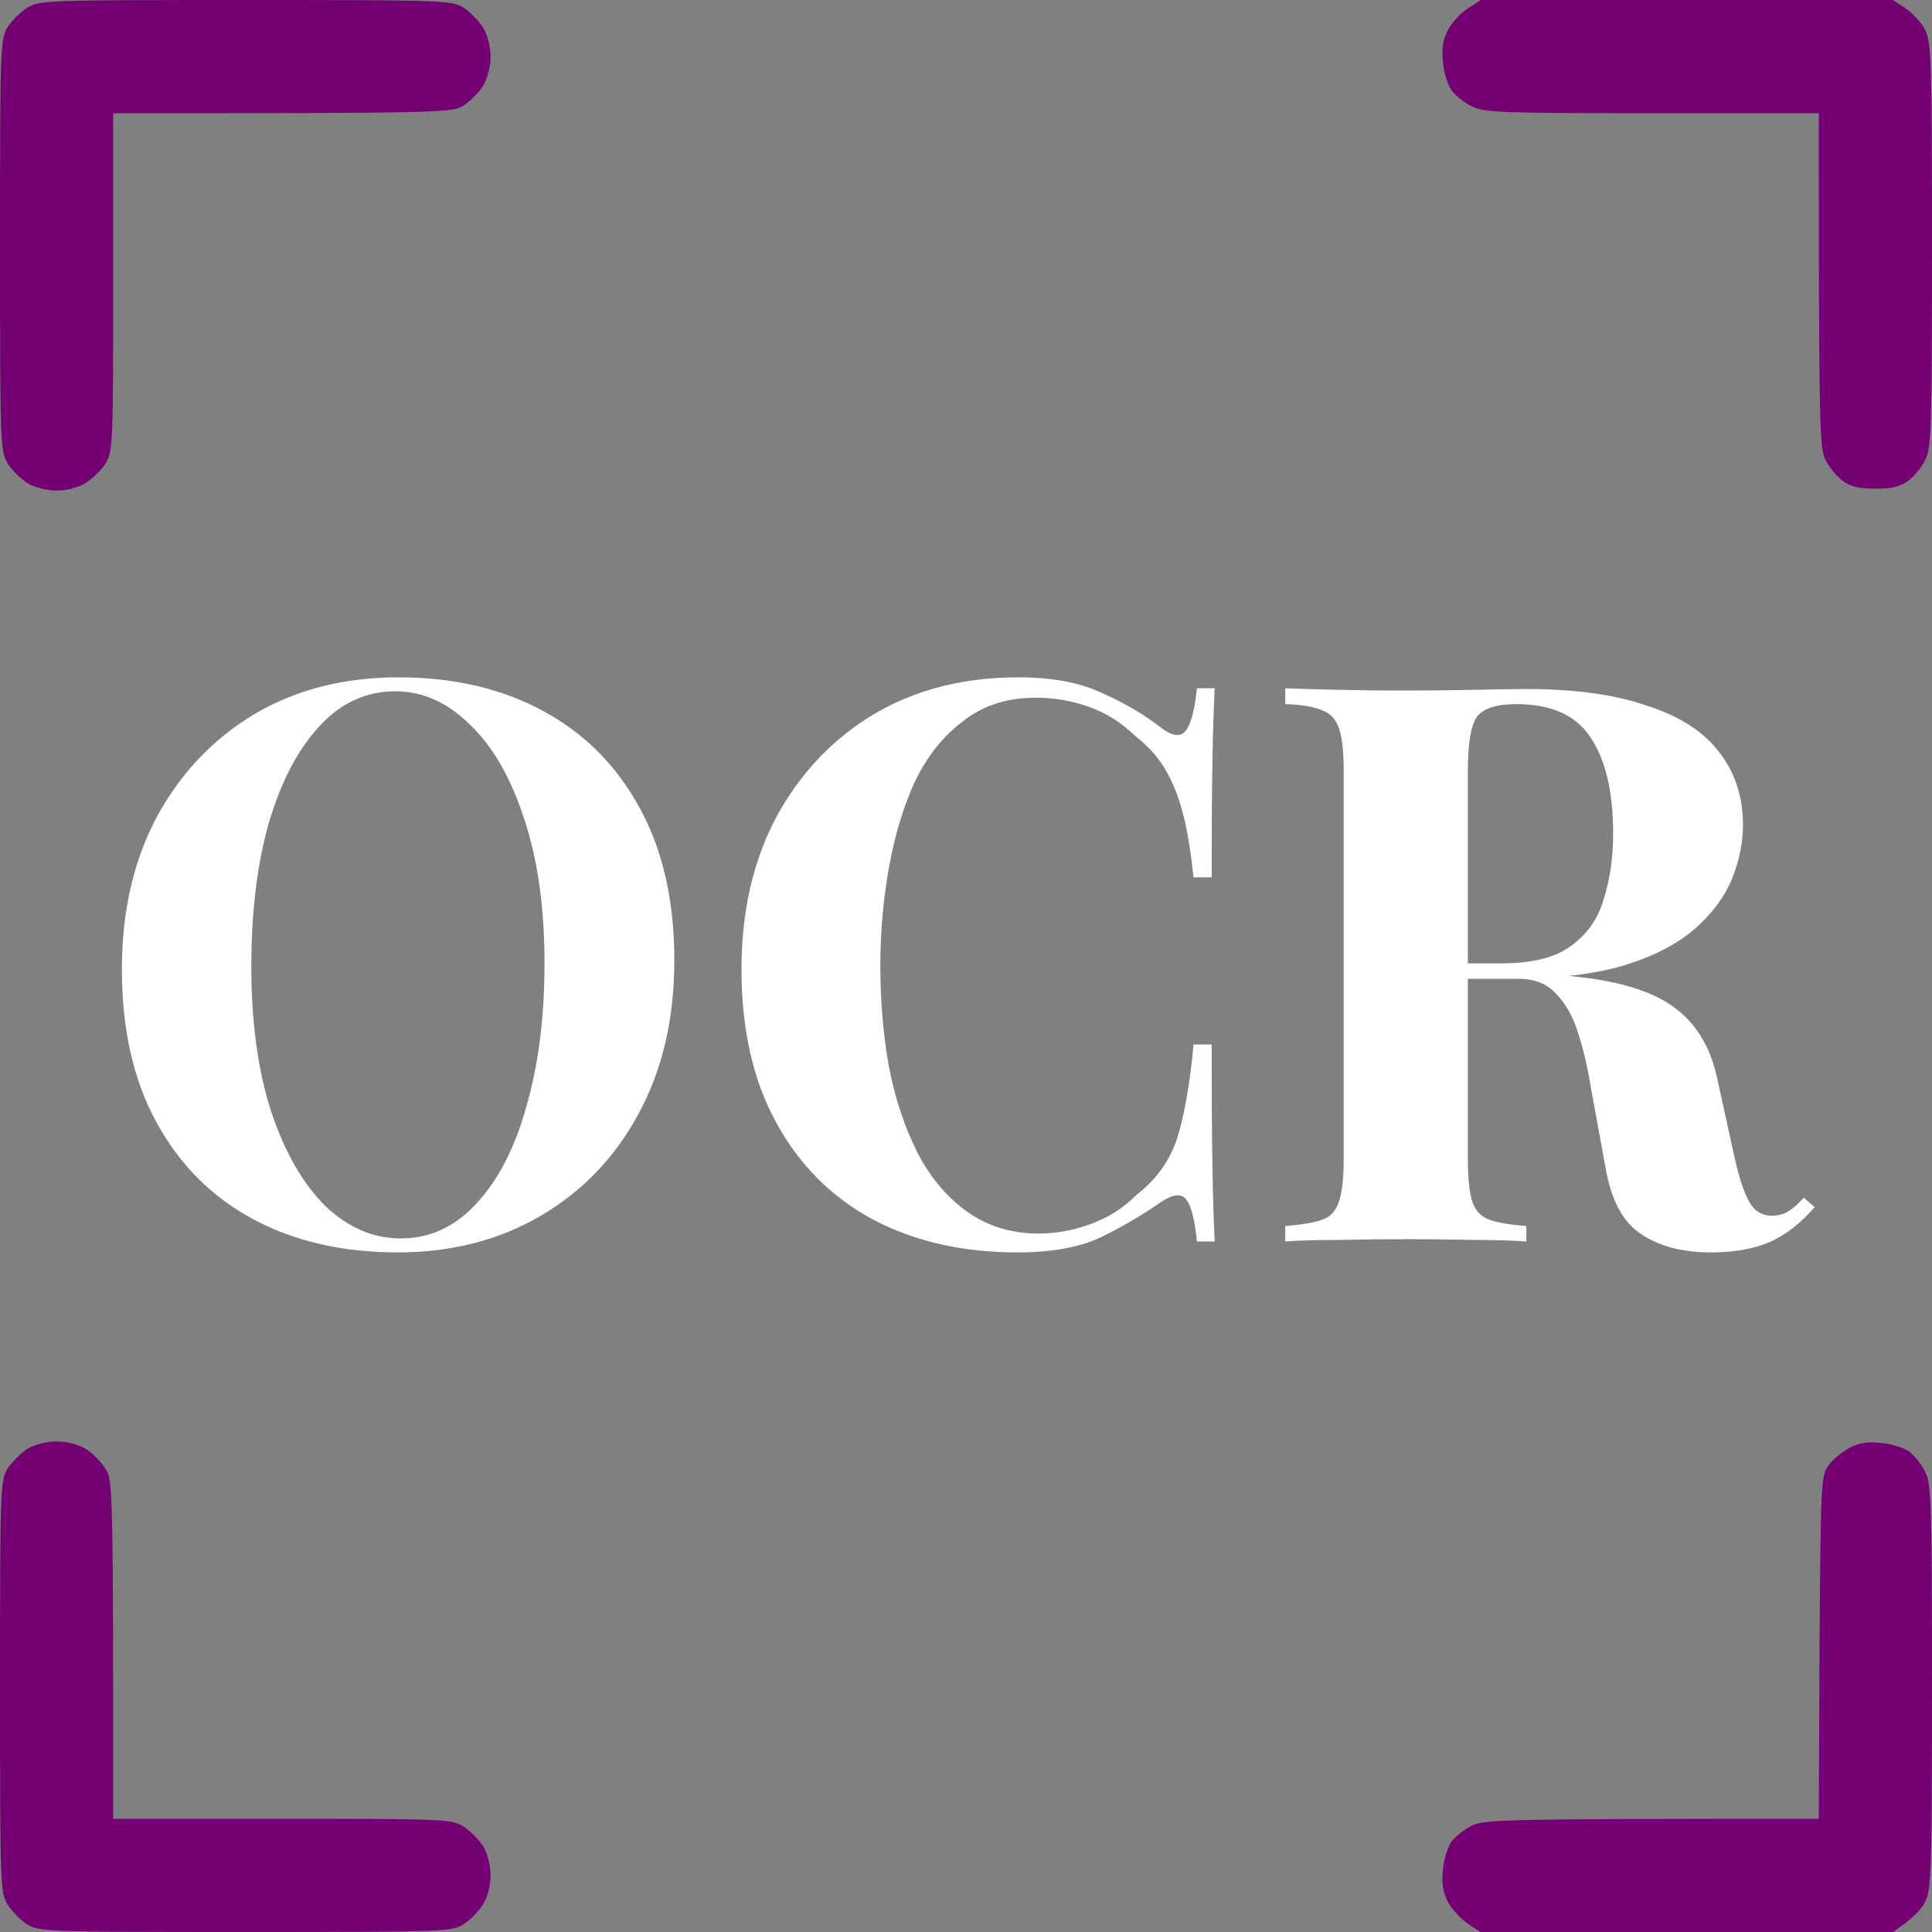 <svg version="1.2" xmlns="http://www.w3.org/2000/svg" viewBox="0 0 512 512" width="512" height="512">
	<rect x="0" y="0" width="512" height="512" fill="#808080" stroke="none"/>
	<title>ocr</title>
	<style>
		.s0 { fill: #740074 } 
		.s1 { fill: #ffffff } 
	</style>
	<g id="Background">
		<path id="Path 0" class="s0" d="m65 0c52.7 0 54.6 0.1 57.8 2 1.7 1.1 4.1 3.5 5.2 5.3 1.2 1.9 2 5 2 7.7 0 2.7-0.8 5.8-2 7.8-1.1 1.7-3.5 4.1-5.2 5.2-3.2 1.9-5.1 2-92.8 2v44.8c0 42.9-0.1 44.8-2 48-1.1 1.7-3.5 4.1-5.3 5.2-1.9 1.2-5 2-7.7 2-2.7 0-5.8-0.8-7.8-2-1.7-1.1-4.1-3.5-5.2-5.2-1.9-3.2-2-5.1-2-57.8 0-52.7 0.1-54.6 2-57.8 1.1-1.7 3.5-4.1 5.3-5.2 3.1-1.9 5-2 57.7-2z"/>
		<path id="OCR" class="s1" aria-label="OCR"  d="m105.6 179.5q21.9 0 38.3 8.9 16.5 8.9 25.6 25.7 9.2 16.6 9.2 40.4 0 23.2-9.4 40.5-9.3 17.4-26 27.2-16.6 9.7-37.9 9.7-22 0-38.5-8.9-16.4-8.9-25.5-25.7-9.1-16.7-9.1-40.4 0-23.1 9.3-40.5 9.5-17.4 25.9-27.2 16.5-9.7 38.1-9.7zm-0.9 3.7q-11.6 0-20.2 9.4-8.5 9.3-13.3 25.6-4.6 16.4-4.6 37.9 0 22 5.2 38.3 5.4 16.2 14.3 25.1 9.1 8.7 20.1 8.7 11.6 0 20.1-9.3 8.7-9.4 13.2-25.7 4.8-16.6 4.8-37.9 0-22.2-5.4-38.3-5.2-16.2-14.3-24.9-8.9-8.9-19.9-8.9zm165.1-3.7q13.6 0 22.3 4.2 8.9 3.9 15.8 9.3 4.1 3.1 6.2 0.8 2.2-2.5 3.1-11.4h4.7q-0.4 8.1-0.6 19.7-0.2 11.4-0.2 30.4h-4.8q-1-9.5-2.6-16.1-1.7-6.9-4.6-12-2.9-5.2-8.3-9.4-5.2-5.1-12-7.6-6.8-2.5-14.3-2.5-11.2 0-19 6-7.9 5.8-12.9 15.9-4.7 10.2-7 23-2.3 12.7-2.3 26.3 0 13.9 2.3 26.7 2.5 12.7 7.5 22.6 5.1 9.9 13.2 15.7 8.1 5.8 19 5.8 6.9 0 13.7-2.5 7.1-2.6 12-7.6 8.1-6.2 11-15.3 2.9-9.4 4.3-24.7h4.8q0 19.7 0.2 31.9 0.2 12 0.6 20.3h-4.7q-0.9-8.9-2.9-11.2-1.9-2.3-6.4 0.6-7.7 5.4-16.4 9.6-8.5 3.9-21.9 3.9-22 0-38.6-8.9-16.3-8.9-25.4-25.7-9.1-16.7-9.1-40.4 0-23.1 9.3-40.5 9.5-17.4 25.9-27.2 16.5-9.7 38.1-9.7zm70.8 7.1v-4.2q5.1 0.2 13.8 0.4 8.9 0.2 17.6 0.2 10 0 19.3-0.2 9.3-0.2 13.2-0.2 19.3 0 31.9 4.4 12.9 4.1 19.1 12.2 6.4 8.1 6.4 19.4 0 7.1-2.9 14.3-2.9 7.1-9.9 13.3-6.9 6-18.9 9.7-12 3.5-30.2 3.5h-19.9v-4.1h17.8q12.2 0 18.4-4.6 6.5-4.7 8.7-12.4 2.5-7.9 2.5-17.4 0-16.3-5.8-25.2-5.8-9.1-19.8-9.1-8.1 0-10.6 3.5-2.3 3.5-2.3 14.3v102.7q0 7.4 1.1 11.1 1.2 3.8 4.5 5 3.3 1.2 9.9 1.7v4.1q-5.5-0.4-14-0.4-8.5-0.2-17.2-0.2-10 0-18.9 0.2-8.7 0-13.8 0.4v-4.1q6.6-0.5 9.9-1.7 3.3-1.2 4.4-5 1.2-3.7 1.2-11.1v-102.7q0-7.7-1.2-11.2-1.1-3.7-4.6-5-3.3-1.4-9.7-1.6zm39.5 72.8l-0.4-3.5q8.9 0.2 15.3 0.8 6.6 0.7 11.6 1.3 5 0.4 8.9 0.6 18.9 1.7 27.8 8.1 9.1 6.4 11.8 19.2l4.7 21.4q1.9 8.2 4 11.6 2 3.3 6 3.3 2.7-0.2 4.3-1.3 1.9-1.2 3.9-3.5l2.9 2.5q-5.5 6.4-12 9.3-6.4 2.7-15.5 2.7-11.2 0-18.4-4.8-7.3-4.7-9.5-17.6l-3.8-20.7q-1.4-8.7-3.5-15.1-2.1-6.6-5.8-10.3-3.5-4-9.9-4z"/>
		<path id="Path 4" class="s0" d="m392.4 0l109.1-0.1 3.5 2.3c1.9 1.3 4.3 3.9 5.2 5.8 1.6 3.2 1.8 8.1 1.8 57 0 49-0.2 53.8-1.8 56.9-0.9 1.9-3 4.4-4.5 5.5-2.1 1.6-4.4 2.1-8.7 2.1-4.3 0-6.6-0.5-8.7-2.1-1.5-1.1-3.6-3.6-4.5-5.5-1.6-3.1-1.8-7.5-1.8-91.9h-44.2c-40.2 0-44.6-0.2-47.7-1.8-1.9-0.9-4.3-2.8-5.4-4.2-1-1.4-2.1-4.7-2.3-7.5-0.4-3.6 0-6 1.3-8.5 1-1.9 3.3-4.5 5.2-5.7z"/>
		<path id="Path 5" class="s0" d="m15 382c2.7 0 5.8 0.8 7.8 2 1.7 1.1 4.1 3.5 5.2 5.3 1.9 3.1 2 5 2 92.7h44.8c42.9 0 44.8 0.1 48 2 1.7 1.1 4.1 3.5 5.2 5.2 1.2 2 2 5.1 2 7.8 0 2.7-0.8 5.8-2 7.7-1.1 1.8-3.5 4.2-5.2 5.3-3.2 1.9-5.1 2-57.8 2-52.7 0-54.6-0.1-57.8-2-1.7-1.1-4.1-3.5-5.2-5.3-1.9-3.1-2-5-2-57.7 0-52.7 0.1-54.6 2-57.8 1.1-1.7 3.5-4.1 5.2-5.2 2-1.2 5.1-2 7.8-2z"/>
		<path id="Path 6" class="s0" d="m498.5 382.4c2.8 0.2 6.1 1.3 7.5 2.3 1.4 1.1 3.3 3.5 4.2 5.4 1.6 3.1 1.8 7.9 1.8 56.9 0 48.9-0.2 53.8-1.8 57-0.9 1.9-3.3 4.5-8.7 8.1h-109l-3.5-2.3c-1.9-1.3-4.3-3.9-5.3-5.8-1.3-2.5-1.7-4.9-1.3-8.5 0.2-2.7 1.3-6.1 2.3-7.5 1.1-1.4 3.5-3.3 5.4-4.2 3.1-1.6 7.5-1.8 91.9-1.8l0.2-45.4c0.3-44.2 0.4-45.5 2.4-48.3 1.1-1.5 3.6-3.6 5.5-4.6 2.5-1.3 4.8-1.7 8.4-1.3z"/>
	</g>
</svg>